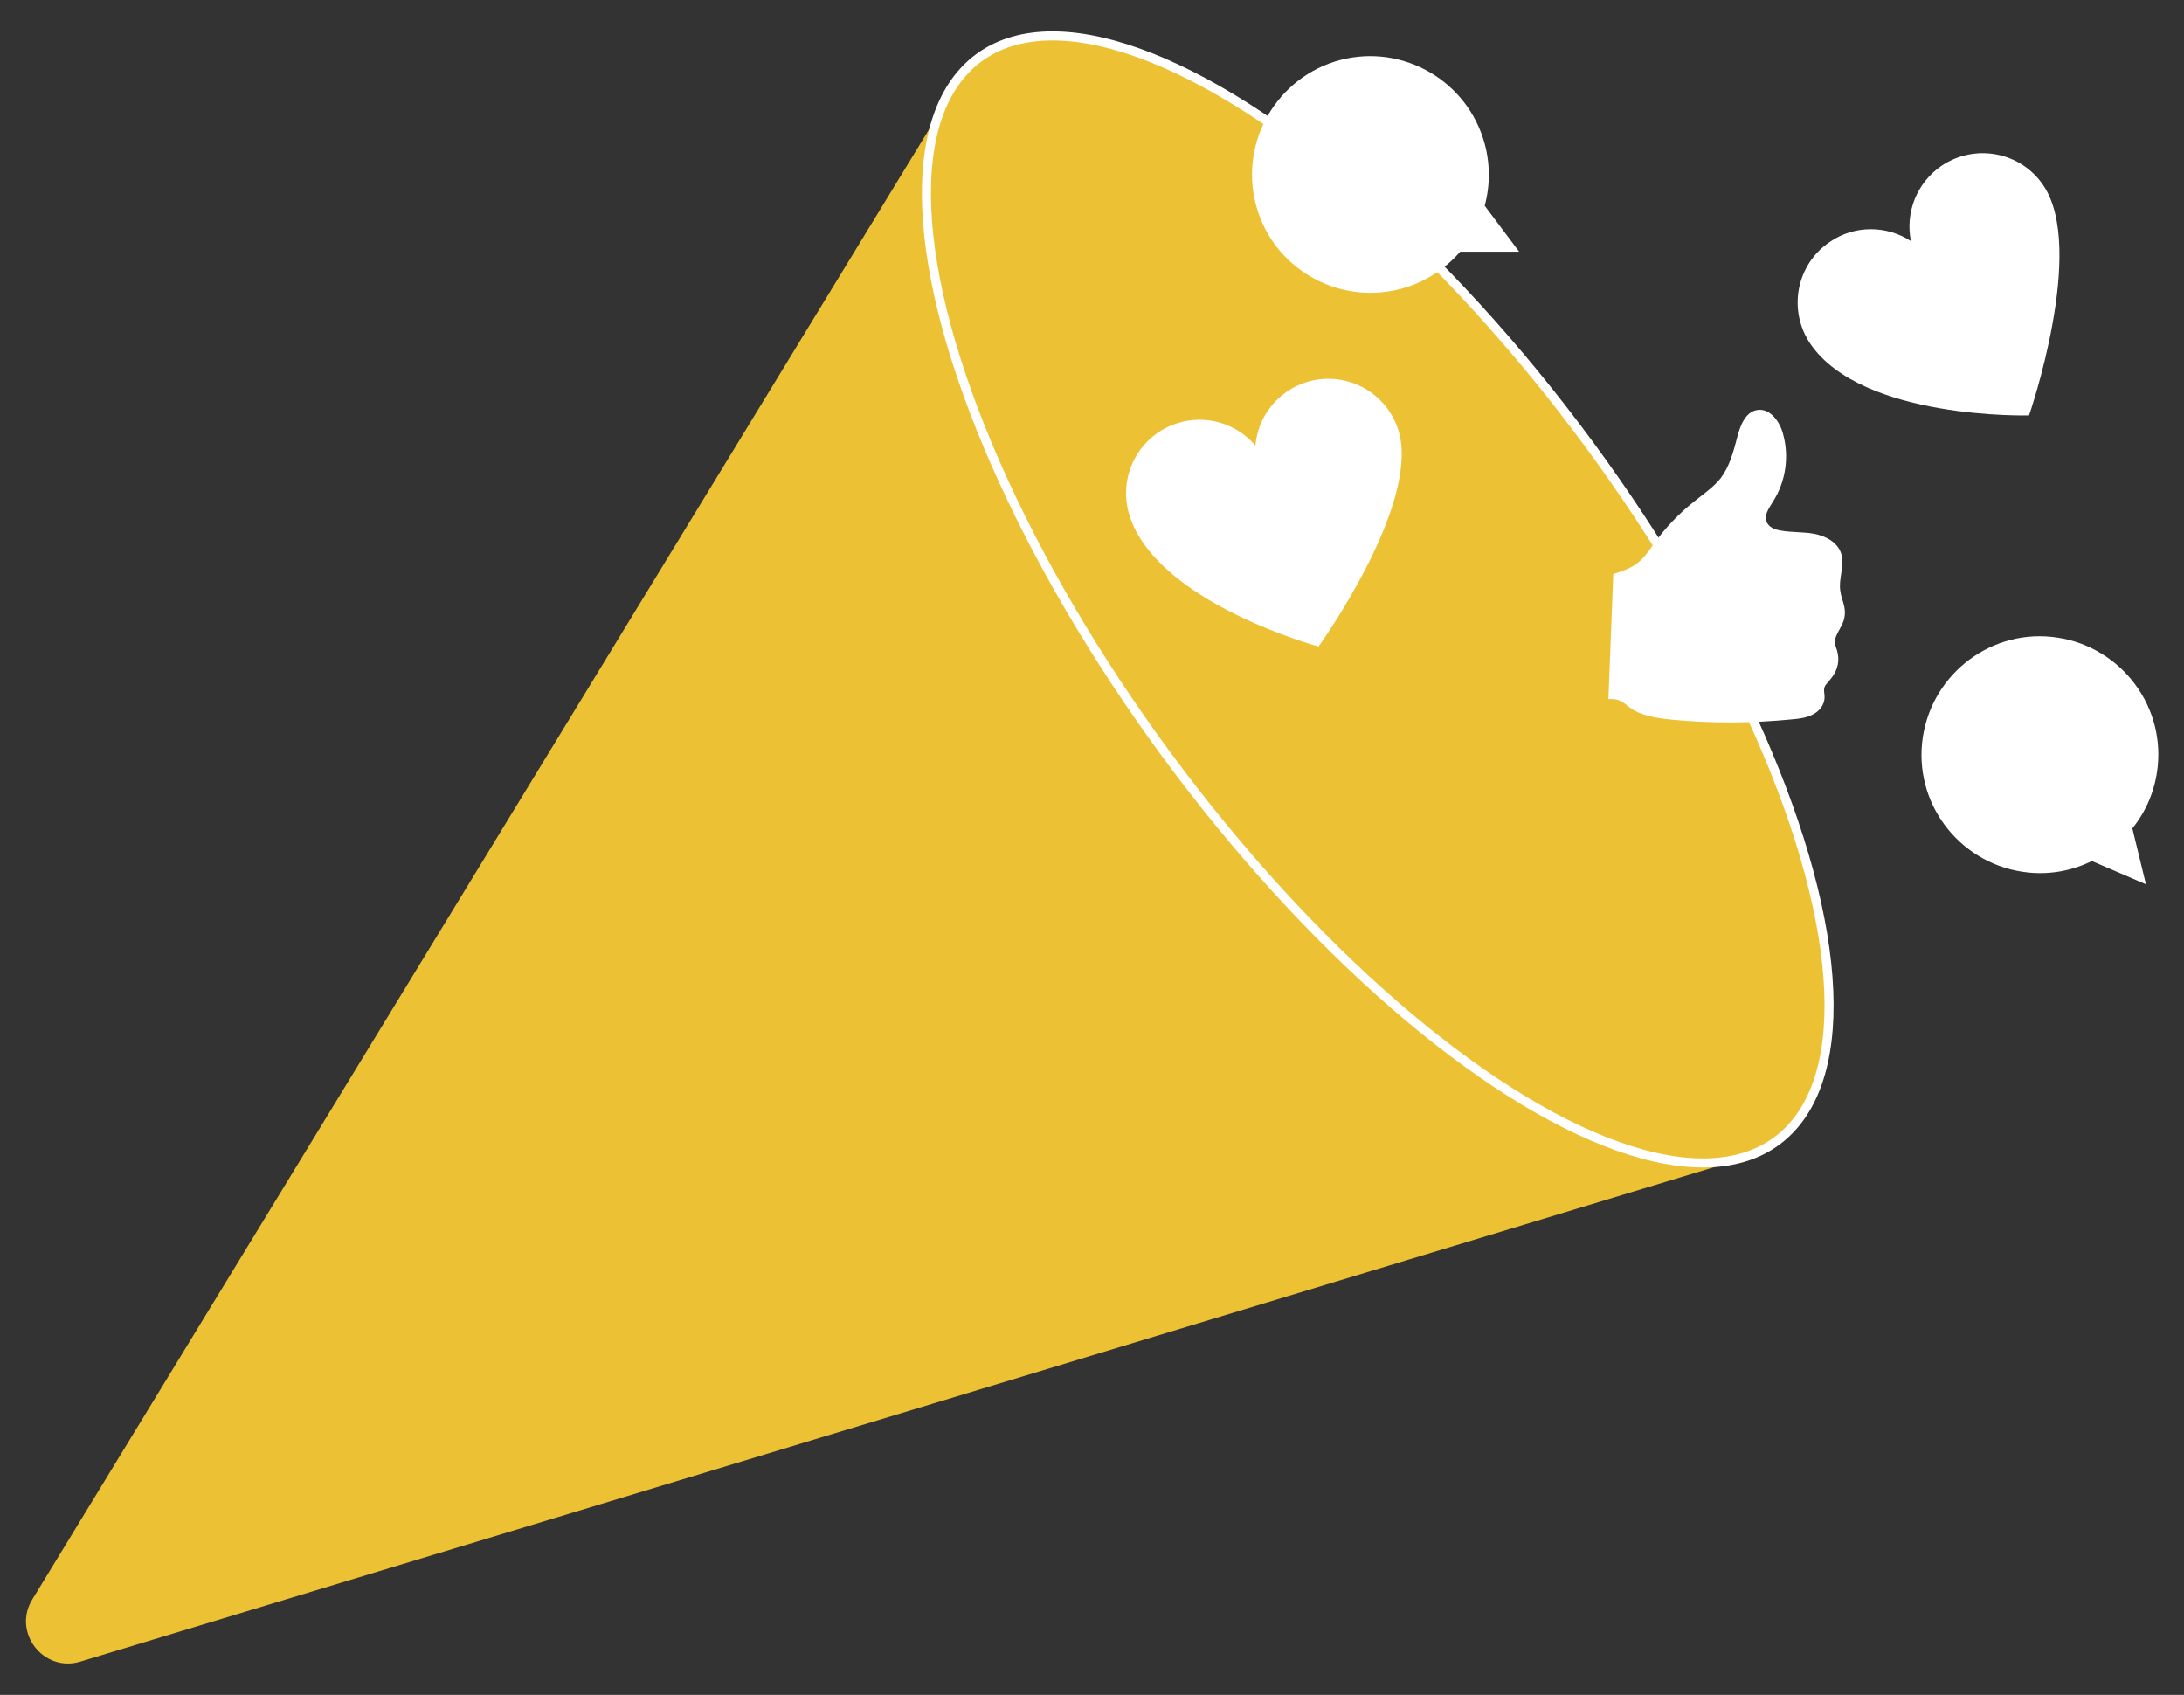 <?xml version="1.0" encoding="utf-8"?>
<!-- Generator: Adobe Illustrator 22.0.1, SVG Export Plug-In . SVG Version: 6.00 Build 0)  -->
<svg version="1.1" id="Layer_1" xmlns="http://www.w3.org/2000/svg" xmlns:xlink="http://www.w3.org/1999/xlink" x="0px" y="0px"
	 viewBox="0 0 723 561" style="enable-background:new 0 0 723 561;" xml:space="preserve">
<rect x="0" y="0" width="723" height="561" fill="#333333" stroke="none"/>
<style type="text/css">
	.st0{fill:#EDC134;}
	.st1{fill:#EDC134;stroke:#FFFFFF;stroke-width:3;stroke-miterlimit:10;}
	.st2{fill:#FFFFFF;}
</style>
<g>
	<path class="st0" d="M312.7,34.4l-302,495C4,540.3,14.4,553.7,26.6,550l544.9-164.9c9.2-2.8,12.9-13.9,7.2-21.6L335.8,33.4
		C329.9,25.4,317.8,25.9,312.7,34.4z"/>
	
		<ellipse transform="matrix(0.805 -0.593 0.593 0.805 -28.918 309.066)" class="st1" cx="456.2" cy="198.6" rx="86.8" ry="222.7"/>
</g>
<path class="st2" d="M462.9,142.3c-4.1-12.8-17.7-19.8-30.5-15.8c-9.6,3.1-16,11.5-16.8,21c-6.1-7.2-16.2-10.5-25.9-7.4
	c-12.8,4.1-19.8,17.7-15.8,30.5c9.2,29,62.6,43.4,62.6,43.4S470.6,166.6,462.9,142.3z"/>
<path class="st2" d="M676.4,61.3c-7.5-11.1-22.6-13.9-33.7-6.4c-8.3,5.7-12,15.6-10.1,24.9c-8-5.2-18.6-5.4-26.9,0.3
	c-11.1,7.5-13.9,22.6-6.4,33.7c17.2,25.2,72.4,23.7,72.4,23.7S690.8,82.4,676.4,61.3z"/>
<path class="st2" d="M491.5,68.1c1.9-7,1.9-14.7-0.5-22.2c-6.6-20.6-28.6-32-49.2-25.5c-20.6,6.6-32,28.6-25.5,49.2
	s28.6,32,49.2,25.5c7.2-2.3,13.3-6.5,17.9-11.8l19.5,0L491.5,68.1z"/>
<path class="st2" d="M705.9,274.2c4.6-5.7,7.6-12.7,8.4-20.5c2.2-21.5-13.6-40.7-35.1-42.9c-21.5-2.2-40.7,13.6-42.9,35.1
	c-2.2,21.5,13.6,40.7,35.1,42.9c7.5,0.8,14.8-0.7,21.1-3.8l17.9,7.7L705.9,274.2z"/>
<g>
	<path class="st2" d="M560.7,166.1c3.1-2.5,6.4-4.7,8.9-7.8c2.9-3.8,4.2-8.6,5.4-13.2c1-4,2.7-8.8,6.8-9.4c4.1-0.6,7.3,3.7,8.4,7.7
		c2.2,7.6,1,16-3.3,22.7c-1.3,2.1-3.1,4.6-2,6.8c0.8,1.7,2.7,2.4,4.5,2.7c3.7,0.7,7.5,0.4,11.2,1.1c3.7,0.7,7.5,2.7,8.8,6.2
		c1.3,3.5-0.3,7.3-0.3,11c0,4.5,2.4,6.5,1.4,10.9c-0.7,3.2-4.1,6.2-2.8,9.2c3,7.5-2.7,11.5-3.5,13c-0.7,1.2-0.1,2.7-0.2,4.1
		c-0.1,2.3-1.8,4.4-3.9,5.4c-2.1,1.1-4.4,1.4-6.8,1.6c-13.2,1.3-26.6,1.4-39.9,0.1c-4.9-0.5-10.1-1.2-14-4.1c-1-0.8-2-1.7-3.2-2.2
		c-3-1.3-6.9,0.5-9.5-1.5c-1.8-1.4-2.1-4-2.1-6.4c-0.2-6.4,0-12.9,0.4-19.3c0.3-4,0.1-8.8,3.3-11.8c2.3-2.2,5.9-2.8,8.8-3.9
		c5.4-2,7.2-4.4,10.4-9C551.3,174.7,555.7,170.1,560.7,166.1z"/>
	<path class="st0" d="M524.9,237.4l-17.6-0.7c-4-0.2-7.2-3.6-7.1-7.6l1.6-41.3c0.2-4,3.6-7.2,7.6-7.1l17.6,0.7
		c4,0.2,7.2,3.6,7.1,7.6l-1.6,41.3C532.4,234.4,528.9,237.6,524.9,237.4z"/>
</g>
</svg>

